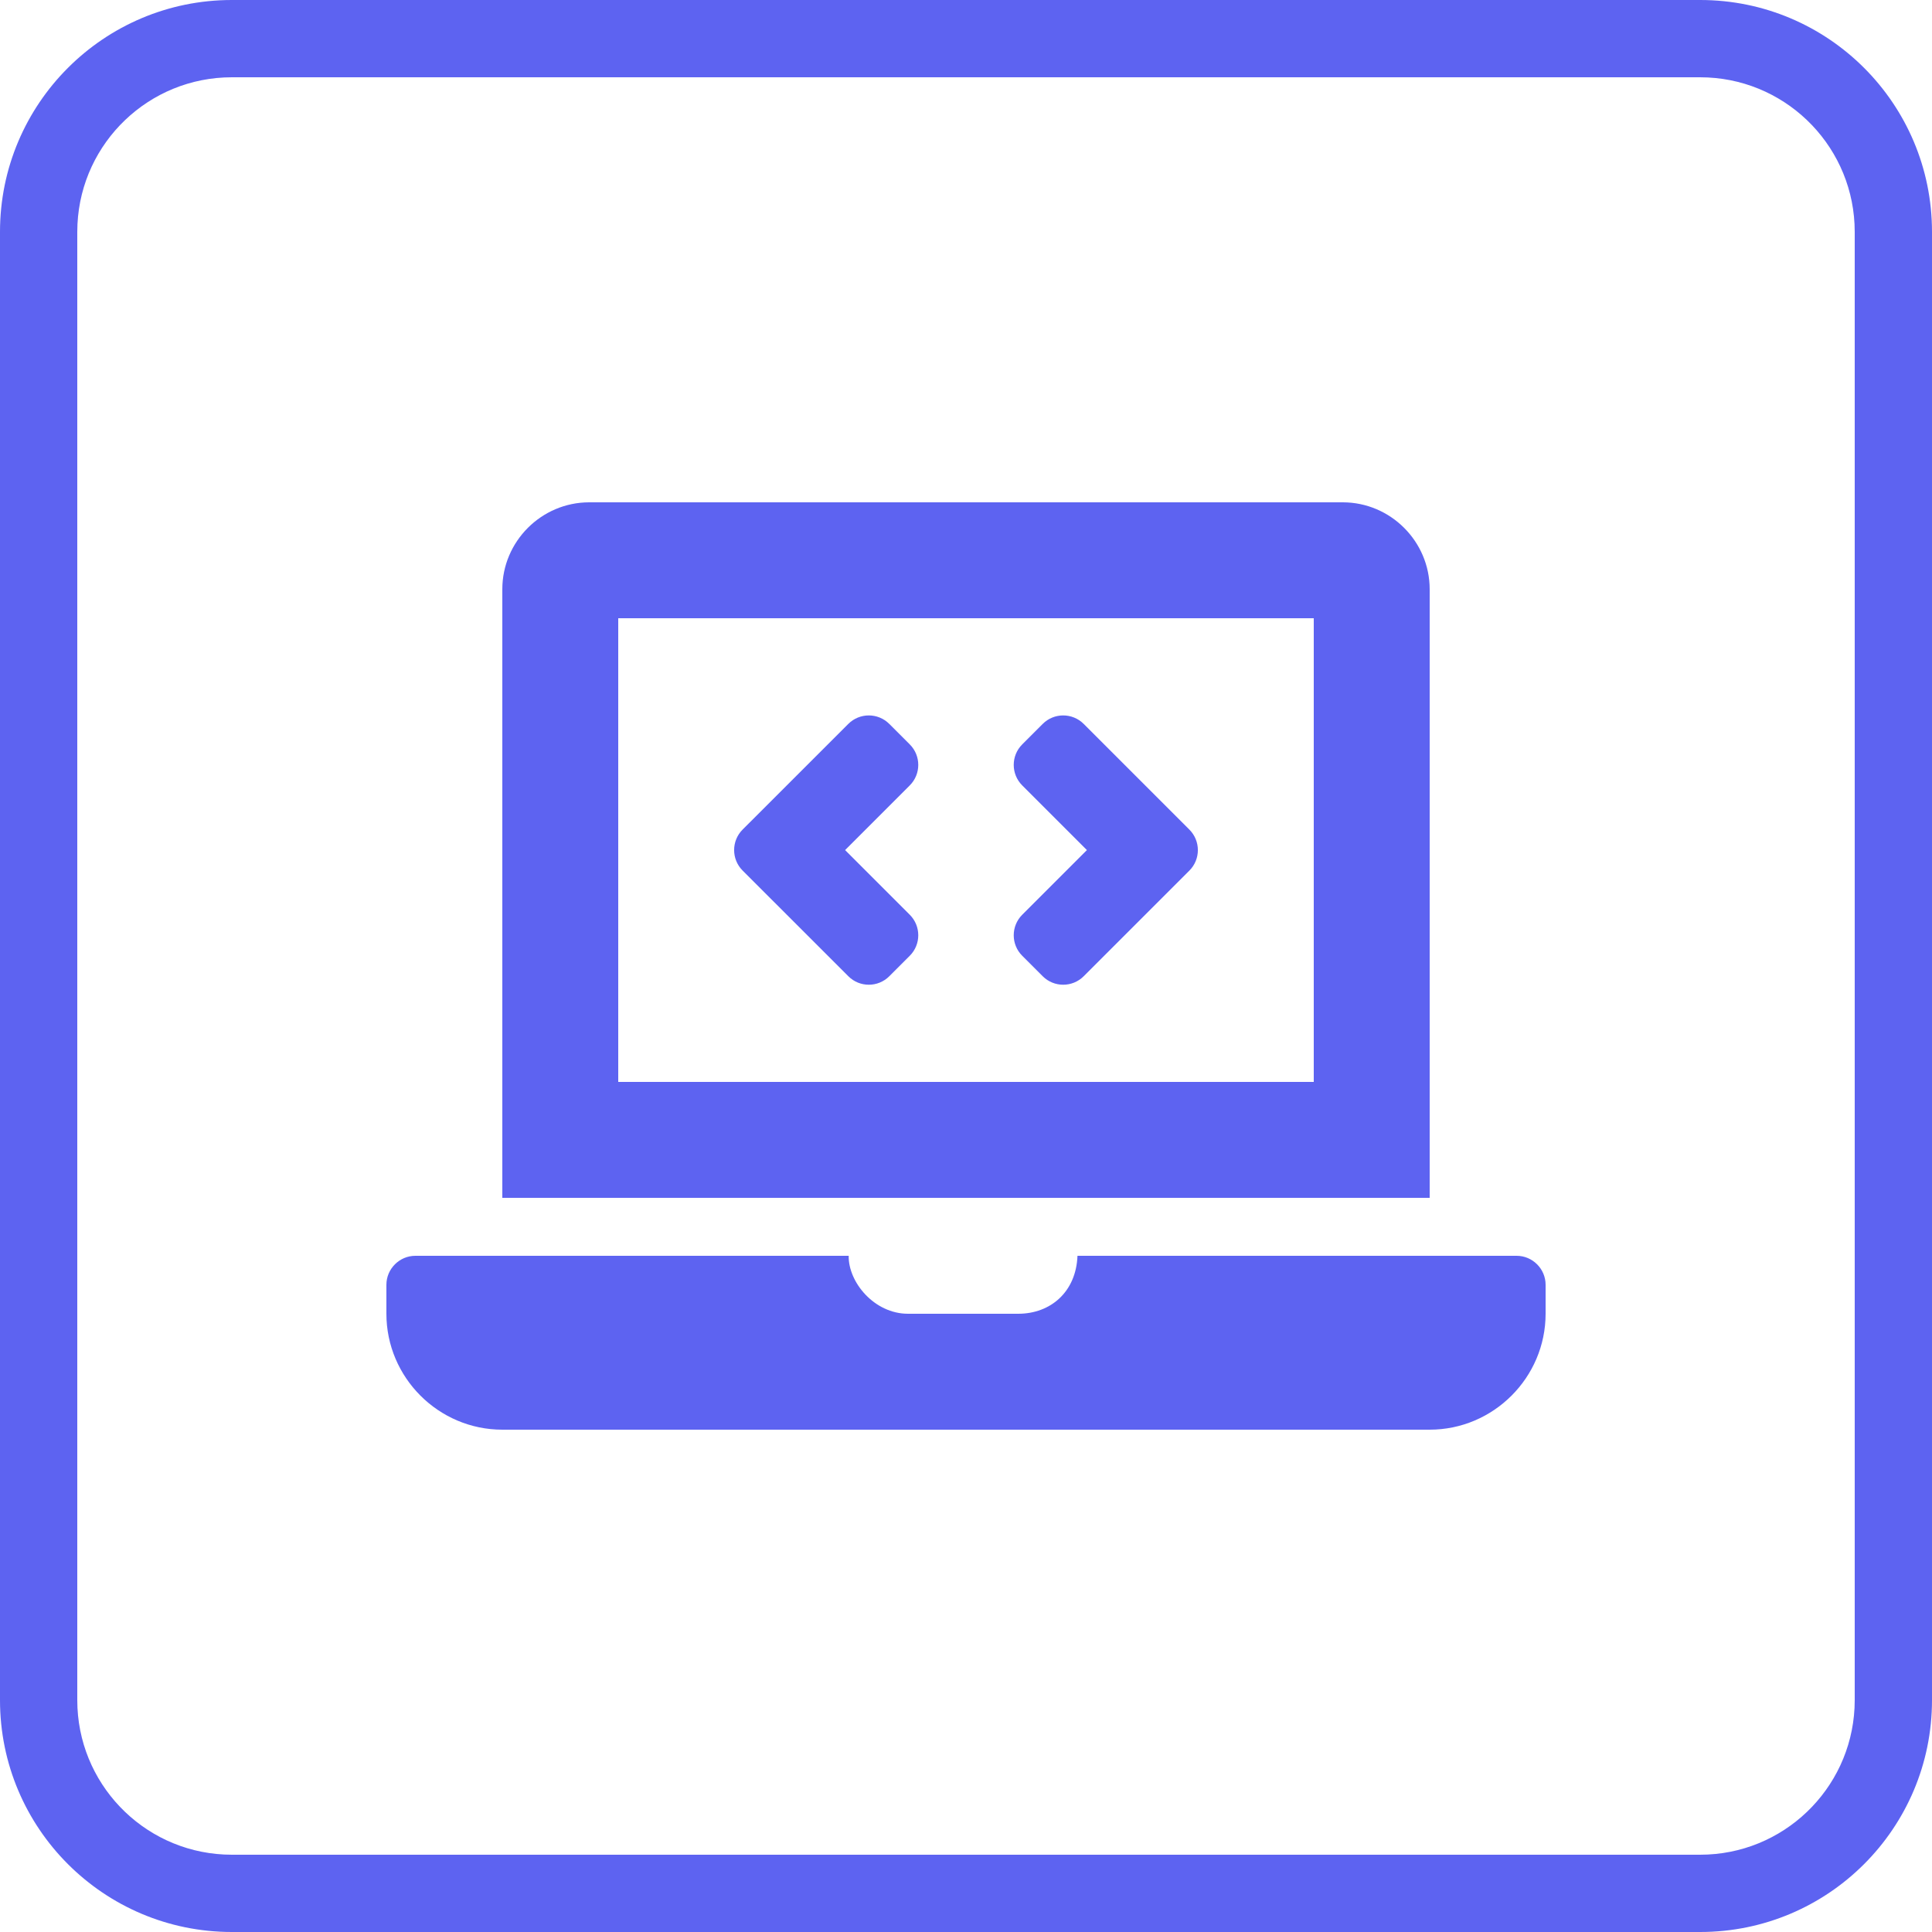 <?xml version="1.0" encoding="UTF-8"?>
<svg width="50px" height="50px" viewBox="0 0 50 50" version="1.1" xmlns="http://www.w3.org/2000/svg" xmlns:xlink="http://www.w3.org/1999/xlink">
    <title>XML Encode</title>
    <g id="Icons" stroke="none" stroke-width="1" fill="#5D63F1" fill-rule="evenodd">
        <g transform="translate(-680, -140)" fill="#5D63F1" fill-rule="nonzero" id="xml-encode">
            <g transform="translate(680, 140)" id="paths">
                <path d="M44,0 C47.314,0 50,2.686 50,6 L50,44 C50,47.314 47.314,50 44,50 L6,50 C2.686,50 0,47.314 0,44 L0,6 C0,2.686 2.686,0 6,0 L44,0 Z M44,2 L6,2 C3.858,2 2.109,3.684 2.005,5.8 L2,6 L2,44 C2,46.142 3.684,47.891 5.8,47.995 L6,48 L44,48 C46.142,48 47.891,46.316 47.995,44.2 L48,44 L48,6 C48,3.858 46.316,2.109 44.2,2.005 L44,2 Z" id="Rectangle"></path>
                <path d="M37,31 L37,15.25 C37,14.013 35.987,13 34.75,13 L15.25,13 C14.012,13 13,14.013 13,15.25 L13,31 L37,31 Z M34,28 L16,28 L16,16 L34,16 L34,28 Z M23.015,25.265 L23.545,24.735 C23.838,24.442 23.838,23.967 23.545,23.674 L21.871,22 L23.545,20.326 C23.838,20.033 23.838,19.558 23.545,19.265 L23.015,18.735 C22.722,18.442 22.247,18.442 21.954,18.735 L19.219,21.469 C18.926,21.762 18.926,22.237 19.219,22.53 L21.955,25.265 C22.247,25.558 22.722,25.558 23.015,25.265 Z M28.046,25.265 L30.781,22.531 C31.074,22.238 31.074,21.763 30.781,21.47 L28.046,18.735 C27.753,18.442 27.278,18.442 26.985,18.735 L26.455,19.265 C26.162,19.558 26.162,20.033 26.455,20.326 L28.129,22 L26.455,23.674 C26.162,23.967 26.162,24.442 26.455,24.735 L26.985,25.265 C27.278,25.558 27.753,25.558 28.046,25.265 Z M37,37 C38.65,37 40,35.65 40,34 L40,33.25 C40,32.838 39.662,32.5 39.25,32.5 L27.885,32.5 C27.85,33.429 27.195,34 26.35,34 L23.5,34 C22.624,34 21.952,33.181 21.964,32.5 L10.75,32.5 C10.338,32.5 10,32.838 10,33.25 L10,34 C10,35.65 11.35,37 13,37 L37,37 Z" id=""></path>
            </g>
        </g>
    </g>
</svg>
